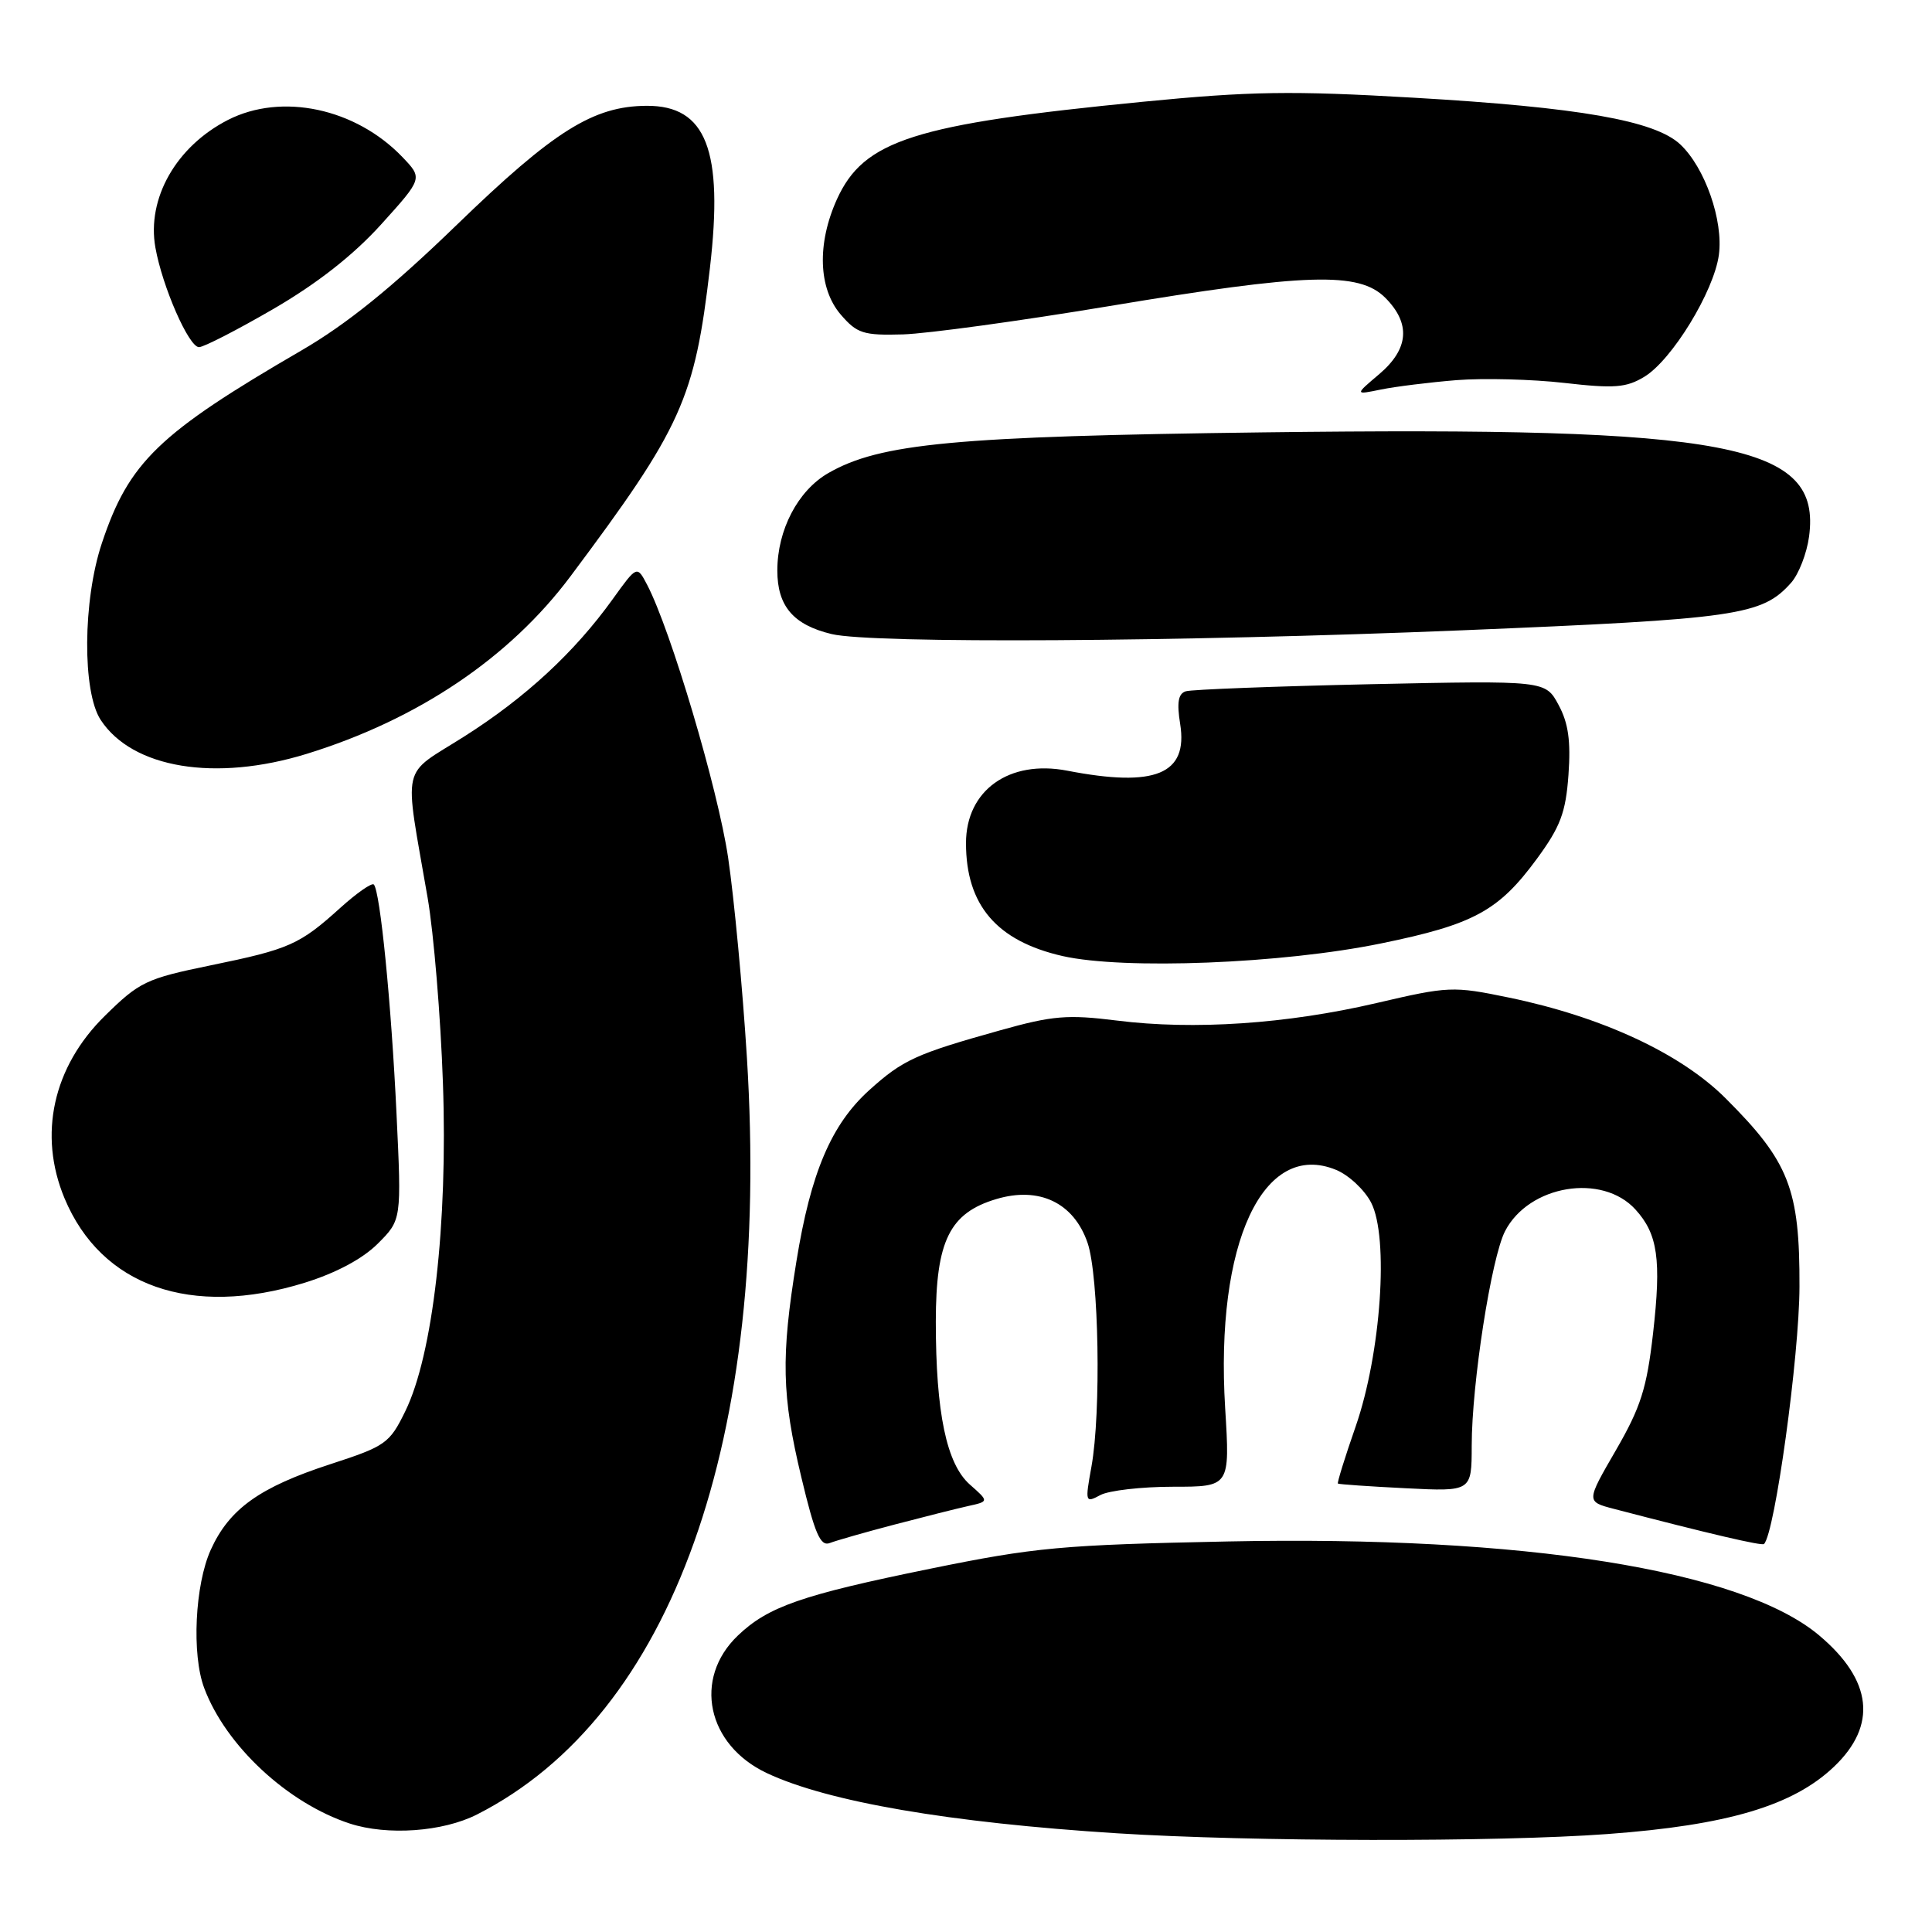 <?xml version="1.0" encoding="UTF-8" standalone="no"?>
<!DOCTYPE svg PUBLIC "-//W3C//DTD SVG 1.1//EN" "http://www.w3.org/Graphics/SVG/1.1/DTD/svg11.dtd" >
<svg xmlns="http://www.w3.org/2000/svg" xmlns:xlink="http://www.w3.org/1999/xlink" version="1.1" viewBox="0 0 256 256">
 <g >
 <path fill="currentColor"
d=" M 213.00 243.02 C 228.89 241.85 237.58 239.27 243.00 234.11 C 248.78 228.62 248.11 222.64 241.05 216.70 C 230.75 208.03 201.91 203.45 162.73 204.25 C 140.66 204.70 137.14 205.03 123.23 207.87 C 106.22 211.34 101.77 212.89 97.76 216.73 C 91.81 222.43 93.67 231.21 101.62 234.95 C 109.70 238.75 125.79 241.51 148.00 242.92 C 165.86 244.05 198.39 244.10 213.00 243.02 Z  M 63.20 240.43 C 89.08 227.30 102.11 190.76 98.97 140.14 C 98.40 130.99 97.28 119.06 96.48 113.64 C 95.13 104.53 88.87 83.45 85.74 77.47 C 84.40 74.92 84.40 74.92 81.18 79.40 C 76.12 86.44 69.62 92.45 61.51 97.59 C 53.01 102.98 53.52 100.71 56.67 119.00 C 57.47 123.67 58.39 134.70 58.69 143.50 C 59.35 162.18 57.36 179.54 53.70 187.00 C 51.62 191.26 51.09 191.63 43.81 194.00 C 34.40 197.06 30.39 199.93 27.93 205.35 C 25.83 209.98 25.38 219.23 27.06 223.68 C 29.92 231.32 38.11 238.93 46.35 241.63 C 51.33 243.25 58.67 242.73 63.20 240.43 Z  M 118.50 202.02 C 122.35 201.01 126.75 199.90 128.28 199.56 C 131.05 198.95 131.05 198.95 128.52 196.72 C 125.42 193.99 124.00 187.21 124.00 175.11 C 124.01 164.43 125.83 160.73 131.99 158.89 C 137.70 157.17 142.29 159.37 144.11 164.69 C 145.61 169.08 145.92 187.16 144.62 194.35 C 143.77 199.06 143.80 199.18 145.81 198.10 C 146.94 197.50 151.27 197.00 155.42 197.00 C 162.98 197.00 162.98 197.00 162.34 186.58 C 161.00 164.70 167.38 151.02 177.05 155.02 C 178.72 155.71 180.81 157.66 181.68 159.35 C 184.06 163.94 182.99 179.34 179.64 188.99 C 178.22 193.06 177.16 196.48 177.28 196.58 C 177.40 196.68 181.44 196.96 186.25 197.20 C 195.00 197.64 195.00 197.64 195.01 191.57 C 195.01 183.35 197.61 166.65 199.43 163.13 C 202.59 157.02 212.30 155.41 216.71 160.27 C 219.67 163.52 220.15 166.90 219.04 176.66 C 218.21 183.96 217.41 186.46 214.11 192.17 C 210.17 198.97 210.17 198.97 213.84 199.93 C 226.43 203.22 233.47 204.86 233.74 204.59 C 235.18 203.15 238.42 179.69 238.44 170.50 C 238.48 157.53 237.07 153.93 228.64 145.52 C 222.69 139.58 212.26 134.73 199.92 132.18 C 192.52 130.65 191.95 130.68 182.39 132.91 C 170.52 135.68 158.18 136.51 148.00 135.23 C 141.45 134.41 139.48 134.57 132.50 136.53 C 121.35 139.65 119.64 140.43 115.17 144.46 C 110.15 149.00 107.43 155.38 105.53 167.13 C 103.47 179.83 103.58 184.90 106.19 195.78 C 107.97 203.24 108.71 204.94 109.95 204.46 C 110.80 204.13 114.65 203.03 118.50 202.02 Z  M 40.34 169.98 C 44.53 168.68 48.03 166.81 50.05 164.80 C 53.21 161.64 53.21 161.64 52.54 147.57 C 51.85 132.97 50.37 118.04 49.53 117.20 C 49.27 116.94 47.28 118.32 45.11 120.28 C 39.69 125.18 38.35 125.77 27.93 127.91 C 19.36 129.67 18.48 130.09 13.88 134.62 C 7.01 141.38 5.04 150.36 8.55 158.78 C 13.42 170.44 25.30 174.62 40.34 169.98 Z  M 182.99 125.01 C 195.28 122.50 198.58 120.70 203.65 113.79 C 206.76 109.55 207.47 107.68 207.83 102.67 C 208.15 98.20 207.82 95.81 206.52 93.41 C 204.78 90.17 204.78 90.17 181.64 90.66 C 168.91 90.94 157.88 91.36 157.12 91.60 C 156.12 91.92 155.92 93.08 156.38 95.94 C 157.44 102.59 153.09 104.38 141.42 102.12 C 133.72 100.63 128.00 104.72 128.00 111.72 C 128.00 119.94 132.07 124.69 140.79 126.68 C 148.91 128.52 169.91 127.70 182.99 125.01 Z  M 40.64 99.89 C 55.37 95.34 67.53 87.16 75.61 76.34 C 90.35 56.63 92.05 52.86 94.07 35.50 C 95.88 19.89 93.58 13.98 85.68 14.02 C 78.62 14.06 73.41 17.32 60.54 29.78 C 51.96 38.09 45.97 42.93 39.97 46.42 C 21.01 57.43 17.07 61.23 13.49 72.00 C 10.97 79.56 10.89 91.66 13.34 95.39 C 17.54 101.81 28.54 103.62 40.64 99.89 Z  M 193.70 83.52 C 230.31 82.01 233.47 81.55 237.33 77.22 C 238.34 76.08 239.41 73.33 239.71 71.10 C 241.36 58.80 229.39 56.51 167.45 57.29 C 126.51 57.81 116.60 58.74 109.73 62.70 C 105.72 65.02 103.00 70.22 103.00 75.60 C 103.00 80.32 105.13 82.81 110.21 84.02 C 115.63 85.30 156.20 85.06 193.70 83.52 Z  M 193.00 50.37 C 196.57 50.09 203.01 50.25 207.29 50.74 C 213.92 51.50 215.50 51.37 217.89 49.92 C 221.55 47.70 227.11 38.60 227.76 33.77 C 228.37 29.22 225.92 22.21 222.64 19.13 C 219.28 15.98 209.26 14.22 187.37 12.95 C 171.11 12.00 165.70 12.09 151.37 13.49 C 121.09 16.46 114.46 18.57 110.90 26.40 C 108.24 32.28 108.43 38.22 111.40 41.68 C 113.56 44.19 114.39 44.46 119.65 44.31 C 122.87 44.21 135.14 42.53 146.92 40.57 C 173.17 36.19 180.07 35.98 183.55 39.45 C 186.96 42.87 186.69 46.23 182.75 49.58 C 179.50 52.33 179.50 52.33 183.00 51.61 C 184.93 51.22 189.43 50.66 193.00 50.37 Z  M 36.22 40.94 C 42.02 37.57 46.81 33.82 50.49 29.75 C 56.02 23.63 56.02 23.63 53.32 20.81 C 47.12 14.34 37.33 12.26 30.21 15.89 C 23.35 19.40 19.43 26.28 20.59 32.80 C 21.51 37.98 25.02 46.00 26.37 46.00 C 26.99 46.00 31.43 43.72 36.22 40.94 Z "/>
</g>
</svg>